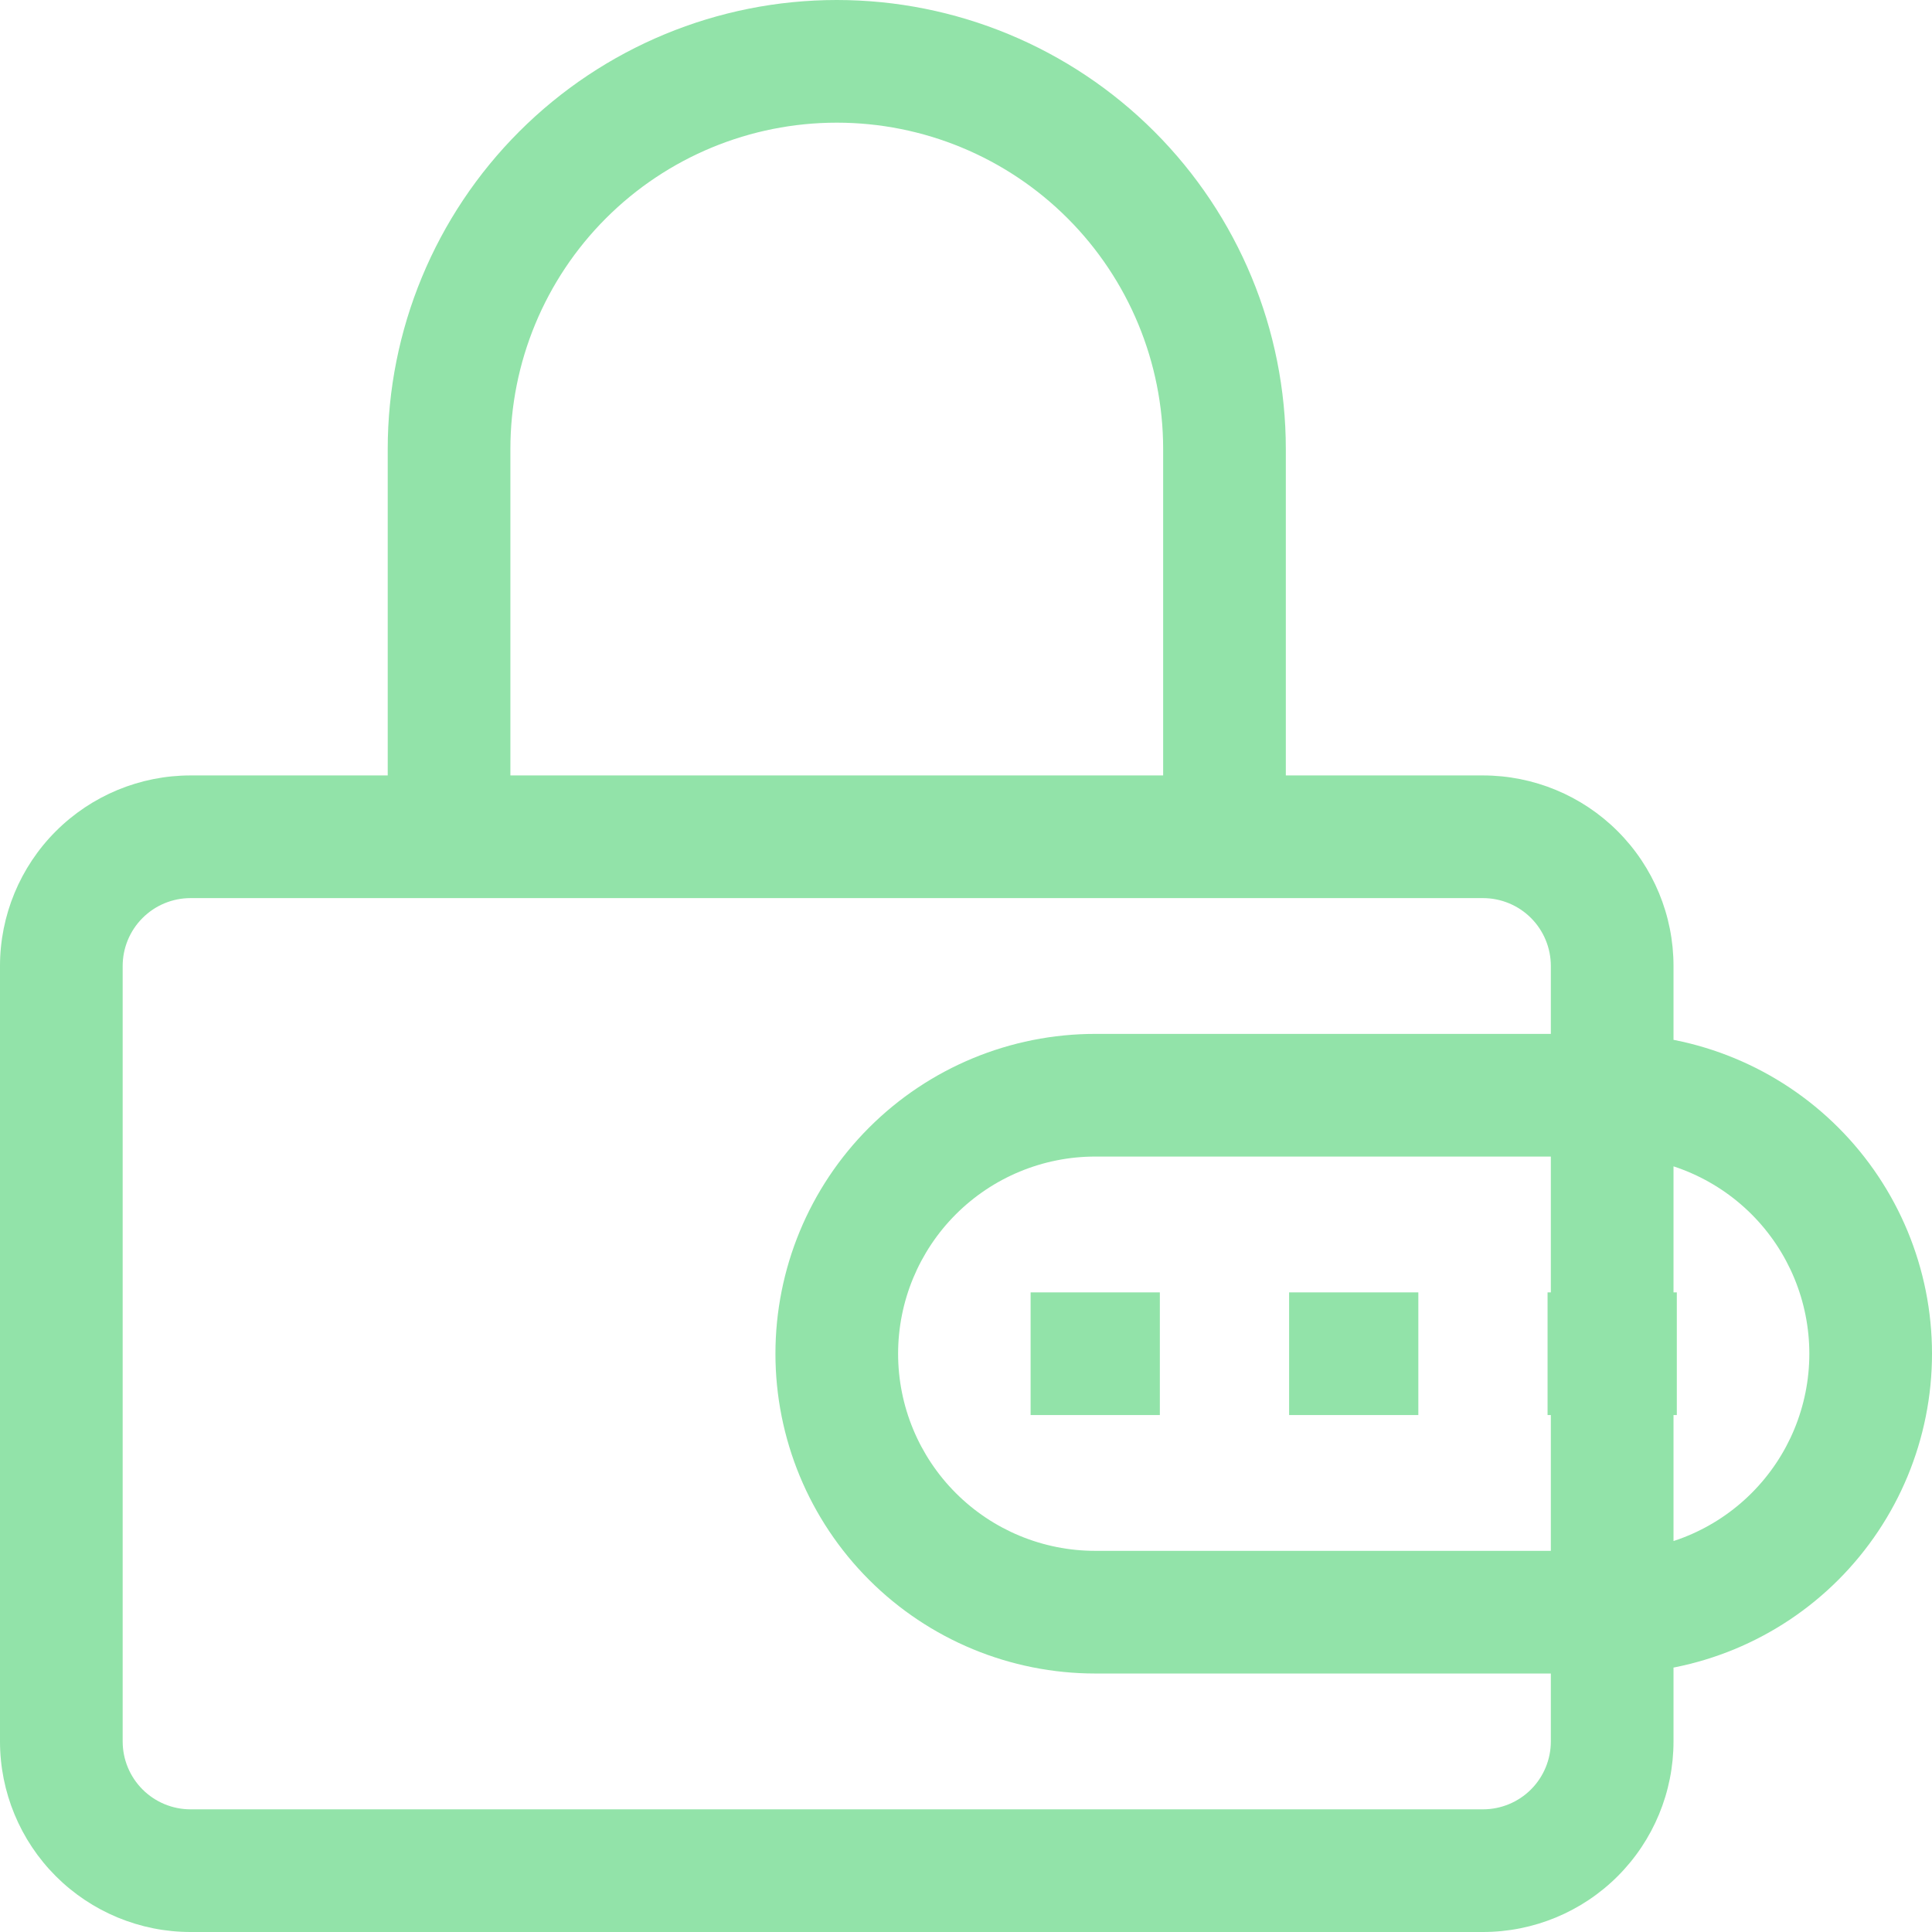 <svg width="63" height="63" viewBox="0 0 63 63" fill="none" xmlns="http://www.w3.org/2000/svg">
<path d="M2 31.5H0H2ZM2 56.786H0H2ZM27.286 44.143H25.286H27.286ZM14.643 27.286H12.643V29.286H14.643V27.286ZM14.643 14.643H12.643H14.643ZM27.286 2V0V2ZM39.929 14.643H41.929H39.929ZM39.929 27.286V29.286H41.929V27.286H39.929ZM54.571 35.714V31.5H50.571V35.714H54.571ZM54.571 31.5C54.571 29.852 53.917 28.271 52.751 27.106L49.923 29.934C50.338 30.349 50.571 30.913 50.571 31.5H54.571ZM52.751 27.106C51.586 25.94 50.005 25.286 48.357 25.286V29.286C48.944 29.286 49.508 29.519 49.923 29.934L52.751 27.106ZM48.357 25.286H6.214V29.286H48.357V25.286ZM6.214 25.286C4.566 25.286 2.986 25.94 1.82 27.106L4.649 29.934C5.064 29.519 5.627 29.286 6.214 29.286V25.286ZM1.82 27.106C0.655 28.271 0 29.852 0 31.5L4 31.5C4 30.913 4.233 30.349 4.649 29.934L1.82 27.106ZM0 31.5V56.786H4V31.5H0ZM0 56.786C0 58.434 0.655 60.014 1.82 61.18L4.649 58.352C4.233 57.936 4 57.373 4 56.786H0ZM1.82 61.18C2.986 62.345 4.566 63 6.214 63V59C5.627 59 5.064 58.767 4.649 58.352L1.82 61.18ZM6.214 63H48.357V59H6.214V63ZM48.357 63C50.005 63 51.586 62.345 52.751 61.18L49.923 58.352C49.508 58.767 48.944 59 48.357 59V63ZM52.751 61.18C53.917 60.014 54.571 58.434 54.571 56.786H50.571C50.571 57.373 50.338 57.936 49.923 58.352L52.751 61.18ZM54.571 56.786V52.571H50.571V56.786H54.571ZM54.571 52.571V35.714H50.571V52.571H54.571ZM52.571 33.714H35.714V37.714H52.571V33.714ZM35.714 33.714C32.949 33.714 30.296 34.813 28.34 36.769L31.169 39.597C32.374 38.392 34.009 37.714 35.714 37.714V33.714ZM28.34 36.769C26.384 38.724 25.286 41.377 25.286 44.143L29.286 44.143C29.286 42.438 29.963 40.803 31.169 39.597L28.34 36.769ZM25.286 44.143C25.286 46.909 26.384 49.561 28.34 51.517L31.169 48.688C29.963 47.483 29.286 45.848 29.286 44.143H25.286ZM28.34 51.517C30.296 53.473 32.949 54.571 35.714 54.571V50.571C34.009 50.571 32.374 49.894 31.169 48.688L28.34 51.517ZM35.714 54.571H52.571V50.571H35.714V54.571ZM52.571 37.714C54.276 37.714 55.911 38.392 57.117 39.597L59.946 36.769C57.99 34.813 55.337 33.714 52.571 33.714V37.714ZM57.117 39.597C58.323 40.803 59 42.438 59 44.143H63C63 41.377 61.901 38.724 59.946 36.769L57.117 39.597ZM59 44.143C59 45.848 58.323 47.483 57.117 48.688L59.946 51.517C61.901 49.561 63 46.909 63 44.143H59ZM57.117 48.688C55.911 49.894 54.276 50.571 52.571 50.571V54.571C55.337 54.571 57.99 53.473 59.946 51.517L57.117 48.688ZM16.643 27.286V14.643H12.643V27.286H16.643ZM16.643 14.643C16.643 11.82 17.764 9.113 19.76 7.117L16.932 4.289C14.186 7.035 12.643 10.759 12.643 14.643H16.643ZM19.76 7.117C21.756 5.121 24.463 4 27.286 4V0C23.402 0 19.678 1.543 16.932 4.289L19.76 7.117ZM27.286 4C30.108 4 32.815 5.121 34.811 7.117L37.64 4.289C34.894 1.543 31.169 0 27.286 0V4ZM34.811 7.117C36.807 9.113 37.929 11.82 37.929 14.643H41.929C41.929 10.759 40.386 7.035 37.64 4.289L34.811 7.117ZM37.929 14.643V27.286H41.929V14.643H37.929ZM39.929 25.286H14.643V29.286H39.929V25.286ZM50.464 46.143H54.679V42.143H50.464V46.143ZM42.036 46.143H46.25V42.143H42.036V46.143ZM33.607 46.143H37.821V42.143H33.607V46.143Z" fill="#92E3A9"/>
</svg>
